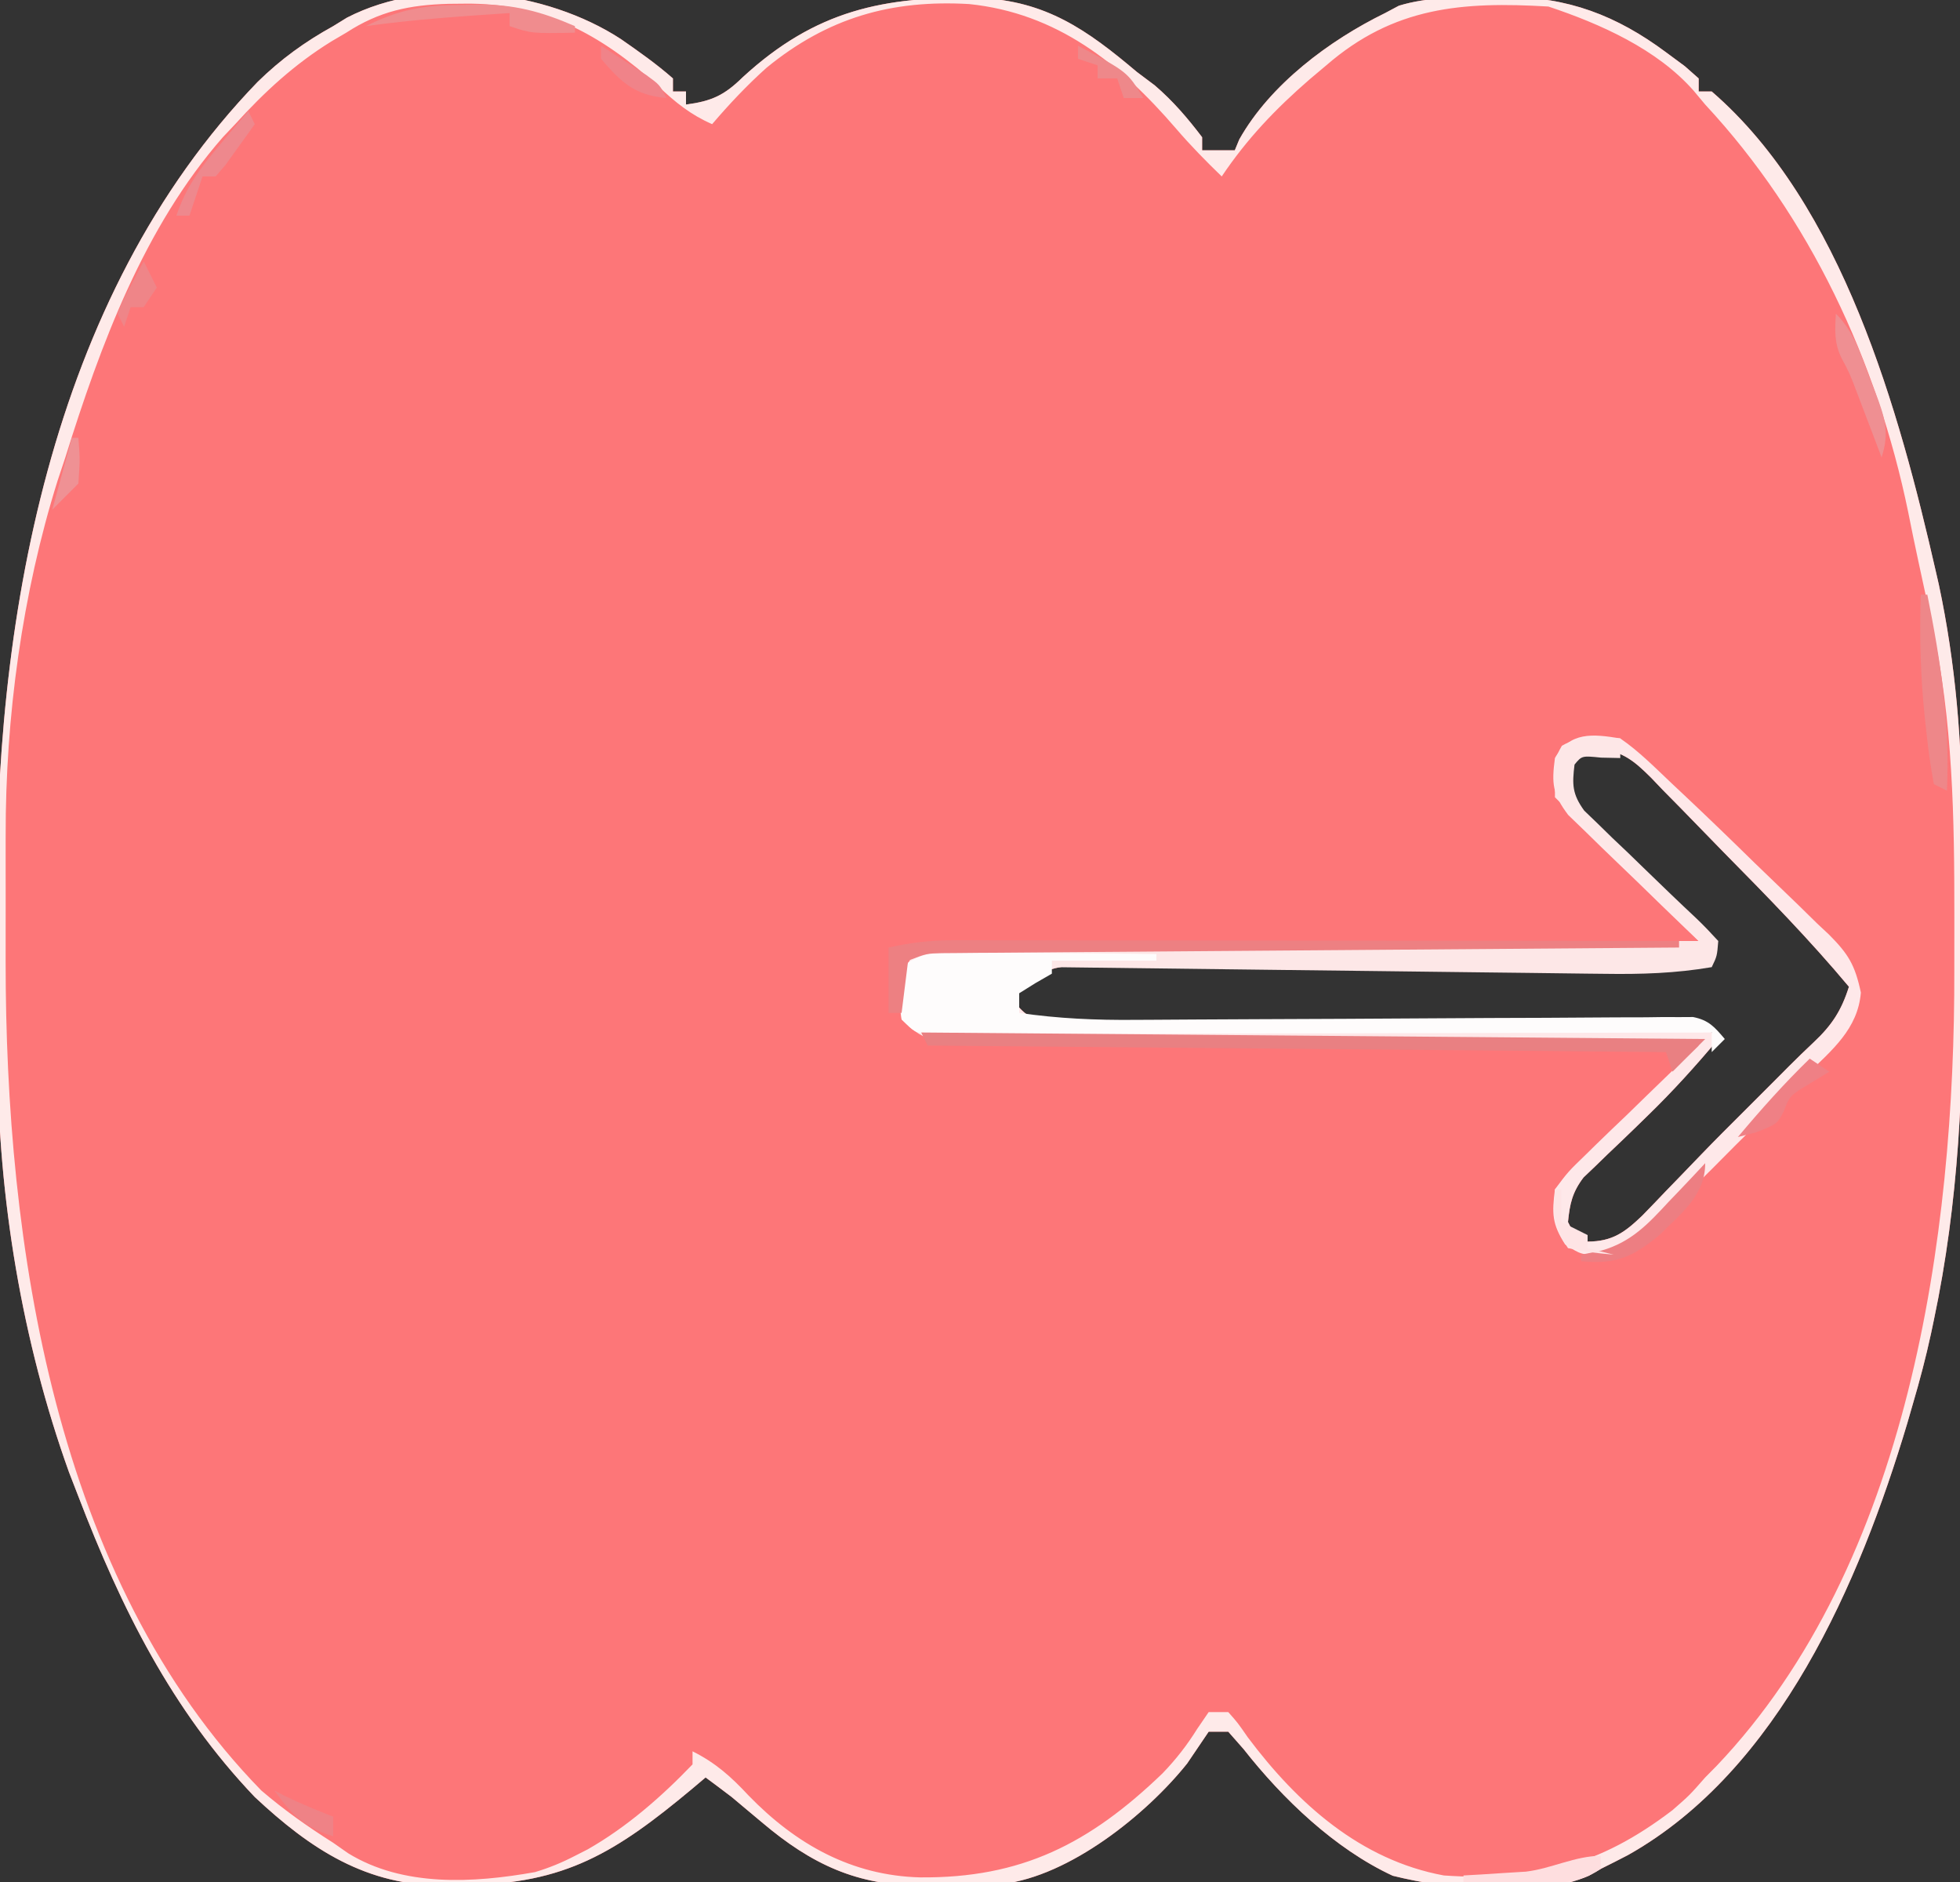 <?xml version="1.0" encoding="UTF-8"?>
<svg version="1.1" xmlns="http://www.w3.org/2000/svg" width="300" height="288">
<rect width="100%" height="100%" fill="#333333" stroke="none"/>
<path d="M0 0 C2.762 1.918 5.442 3.804 7.969 6.023 C7.969 6.683 7.969 7.343 7.969 8.023 C8.629 8.023 9.289 8.023 9.969 8.023 C9.969 8.683 9.969 9.343 9.969 10.023 C13.905 9.502 15.836 8.607 18.656 5.836 C29.804 -4.405 40.197 -6.572 54.875 -6.285 C65.078 -5.84 71.351 -1.413 78.969 5.023 C79.876 5.704 80.784 6.385 81.719 7.086 C84.545 9.52 86.708 12.052 88.969 15.023 C88.969 15.683 88.969 16.343 88.969 17.023 C90.619 17.023 92.269 17.023 93.969 17.023 C94.309 16.2 94.309 16.2 94.656 15.359 C99.388 6.938 108.442 0.199 116.969 -3.977 C117.669 -4.349 118.369 -4.722 119.09 -5.105 C123.577 -6.463 127.994 -6.345 132.656 -6.352 C133.599 -6.376 134.542 -6.401 135.514 -6.426 C144.923 -6.465 152.424 -3.591 159.969 2.023 C161.392 3.075 161.392 3.075 162.844 4.148 C163.545 4.767 164.246 5.386 164.969 6.023 C164.969 6.683 164.969 7.343 164.969 8.023 C165.629 8.023 166.289 8.023 166.969 8.023 C186.977 25.303 195.68 56.955 201.281 81.523 C201.429 82.167 201.576 82.811 201.728 83.474 C204.316 95.612 205.283 107.657 205.305 120.047 C205.311 121.445 205.318 122.844 205.325 124.242 C205.337 127.155 205.341 130.067 205.339 132.98 C205.339 135.908 205.353 138.835 205.38 141.763 C205.55 160.195 204.802 177.901 200.969 196.023 C200.824 196.713 200.679 197.403 200.53 198.114 C199.749 201.711 198.822 205.244 197.781 208.773 C197.487 209.792 197.193 210.81 196.89 211.859 C189.616 236.144 177.295 264.888 154.156 277.898 C152.768 278.622 151.373 279.331 149.969 280.023 C149.374 280.366 148.78 280.708 148.167 281.061 C140.063 284.609 126.522 283.162 118.141 281.066 C109.276 276.954 101.293 269.293 95.309 261.68 C94.536 260.803 93.764 259.927 92.969 259.023 C91.979 259.023 90.989 259.023 89.969 259.023 C88.867 260.642 87.767 262.261 86.676 263.887 C80.432 271.702 68.701 281.116 58.357 282.33 C55.331 282.4 52.308 282.444 49.281 282.461 C48.243 282.494 47.205 282.527 46.135 282.561 C36.189 282.629 29.144 279.294 21.594 272.898 C20.802 272.236 20.011 271.573 19.195 270.891 C18.461 270.274 17.726 269.658 16.969 269.023 C15.643 268.014 14.312 267.011 12.969 266.023 C12.268 266.615 11.566 267.207 10.844 267.816 C-0.685 277.419 -8.542 282.377 -23.781 282.461 C-24.815 282.494 -25.849 282.527 -26.914 282.561 C-38.904 282.644 -47.46 277.046 -56.031 269.023 C-68.76 255.687 -76.487 240.079 -83.031 223.023 C-83.504 221.803 -83.977 220.582 -84.465 219.324 C-91.649 199.338 -95.316 177.253 -95.402 156.082 C-95.411 154.666 -95.42 153.249 -95.43 151.833 C-95.446 148.873 -95.454 145.914 -95.457 142.955 C-95.461 139.986 -95.482 137.017 -95.518 134.047 C-96.055 89.775 -87.59 39.635 -55.592 6.552 C-52.063 3.096 -48.346 0.403 -44.031 -1.977 C-43.338 -2.405 -42.644 -2.833 -41.93 -3.273 C-29.322 -9.778 -11.444 -7.462 0 0 Z M144.969 111.023 C144.485 113.426 144.485 113.426 144.969 116.023 C146.539 118.282 146.539 118.282 148.766 120.309 C149.56 121.087 150.354 121.864 151.172 122.666 C152.433 123.864 152.433 123.864 153.719 125.086 C154.544 125.888 155.369 126.691 156.219 127.518 C157.761 129.016 159.308 130.51 160.862 131.996 C161.557 132.665 162.253 133.334 162.969 134.023 C163.718 134.707 164.467 135.391 165.239 136.095 C166.969 138.023 166.969 138.023 166.969 141.023 C161.468 141.959 156.197 142.144 150.625 142.089 C149.26 142.082 149.26 142.082 147.867 142.075 C145.903 142.065 143.938 142.052 141.973 142.037 C138.863 142.015 135.752 142.001 132.642 141.99 C123.802 141.956 114.962 141.914 106.123 141.852 C100.707 141.814 95.291 141.791 89.876 141.778 C87.814 141.77 85.753 141.756 83.692 141.737 C80.813 141.71 77.934 141.702 75.054 141.699 C74.204 141.686 73.354 141.674 72.478 141.661 C67.82 141.677 64.748 141.983 60.969 145.023 C60.639 145.683 60.309 146.343 59.969 147.023 C61.693 149.227 62.733 149.968 65.489 150.616 C69.855 151.127 74.13 151.139 78.522 151.105 C79.466 151.102 80.41 151.099 81.382 151.096 C83.424 151.089 85.465 151.079 87.506 151.068 C90.733 151.051 93.96 151.04 97.187 151.032 C106.36 151.008 115.532 150.972 124.705 150.927 C130.32 150.901 135.935 150.884 141.551 150.873 C143.693 150.866 145.835 150.856 147.977 150.843 C150.962 150.823 153.947 150.816 156.933 150.812 C158.268 150.799 158.268 150.799 159.631 150.786 C165.741 150.796 165.741 150.796 167.969 153.023 C164.545 157.115 161.026 161.002 157.199 164.719 C156.526 165.375 155.854 166.031 155.16 166.707 C153.794 168.032 152.42 169.348 151.037 170.655 C150.398 171.275 149.76 171.896 149.102 172.535 C148.523 173.086 147.944 173.638 147.348 174.206 C145.633 176.466 145.242 178.218 144.969 181.023 C145.969 183.023 145.969 183.023 147.969 184.023 C151.796 184.01 153.691 182.582 156.344 180.039 C157.562 178.794 158.77 177.538 159.969 176.273 C160.572 175.652 161.175 175.031 161.797 174.391 C162.982 173.169 164.164 171.944 165.342 170.715 C167.519 168.452 169.741 166.236 171.969 164.023 C172.722 163.271 173.474 162.518 174.25 161.742 C174.982 161.01 175.714 160.278 176.469 159.523 C177.243 158.745 178.018 157.966 178.816 157.164 C180.058 155.929 181.31 154.704 182.59 153.508 C185.357 150.913 186.829 148.651 187.969 145.023 C181.949 137.823 175.397 131.131 168.807 124.457 C167.532 123.16 166.263 121.856 165 120.547 C163.159 118.639 161.299 116.751 159.434 114.867 C158.874 114.28 158.315 113.692 157.738 113.087 C155.075 110.438 153.455 109.096 149.69 108.533 C146.831 108.781 146.831 108.781 144.969 111.023 Z " fill="#FD7678" transform="translate(95.031,5.977)"/>
<path d="M0 0 C2.762 1.918 5.442 3.804 7.969 6.023 C7.969 6.683 7.969 7.343 7.969 8.023 C8.629 8.023 9.289 8.023 9.969 8.023 C9.969 8.683 9.969 9.343 9.969 10.023 C13.905 9.502 15.836 8.607 18.656 5.836 C29.804 -4.405 40.197 -6.572 54.875 -6.285 C65.078 -5.84 71.351 -1.413 78.969 5.023 C79.876 5.704 80.784 6.385 81.719 7.086 C84.545 9.52 86.708 12.052 88.969 15.023 C88.969 15.683 88.969 16.343 88.969 17.023 C90.619 17.023 92.269 17.023 93.969 17.023 C94.309 16.2 94.309 16.2 94.656 15.359 C99.388 6.938 108.442 0.199 116.969 -3.977 C117.669 -4.349 118.369 -4.722 119.09 -5.105 C123.577 -6.463 127.994 -6.345 132.656 -6.352 C133.599 -6.376 134.542 -6.401 135.514 -6.426 C144.923 -6.465 152.424 -3.591 159.969 2.023 C161.392 3.075 161.392 3.075 162.844 4.148 C163.545 4.767 164.246 5.386 164.969 6.023 C164.969 6.683 164.969 7.343 164.969 8.023 C165.629 8.023 166.289 8.023 166.969 8.023 C186.977 25.303 195.68 56.955 201.281 81.523 C201.429 82.167 201.576 82.811 201.728 83.474 C204.316 95.612 205.283 107.657 205.305 120.047 C205.311 121.445 205.318 122.844 205.325 124.242 C205.337 127.155 205.341 130.067 205.339 132.98 C205.339 135.908 205.353 138.835 205.38 141.763 C205.55 160.195 204.802 177.901 200.969 196.023 C200.824 196.713 200.679 197.403 200.53 198.114 C199.749 201.711 198.822 205.244 197.781 208.773 C197.487 209.792 197.193 210.81 196.89 211.859 C189.616 236.144 177.295 264.888 154.156 277.898 C152.768 278.622 151.373 279.331 149.969 280.023 C149.374 280.366 148.78 280.708 148.167 281.061 C140.063 284.609 126.522 283.162 118.141 281.066 C109.276 276.954 101.293 269.293 95.309 261.68 C94.536 260.803 93.764 259.927 92.969 259.023 C91.979 259.023 90.989 259.023 89.969 259.023 C88.867 260.642 87.767 262.261 86.676 263.887 C80.432 271.702 68.701 281.116 58.357 282.33 C55.331 282.4 52.308 282.444 49.281 282.461 C48.243 282.494 47.205 282.527 46.135 282.561 C36.189 282.629 29.144 279.294 21.594 272.898 C20.802 272.236 20.011 271.573 19.195 270.891 C18.461 270.274 17.726 269.658 16.969 269.023 C15.643 268.014 14.312 267.011 12.969 266.023 C12.268 266.615 11.566 267.207 10.844 267.816 C-0.685 277.419 -8.542 282.377 -23.781 282.461 C-24.815 282.494 -25.849 282.527 -26.914 282.561 C-38.904 282.644 -47.46 277.046 -56.031 269.023 C-68.76 255.687 -76.487 240.079 -83.031 223.023 C-83.504 221.803 -83.977 220.582 -84.465 219.324 C-91.649 199.338 -95.316 177.253 -95.402 156.082 C-95.411 154.666 -95.42 153.249 -95.43 151.833 C-95.446 148.873 -95.454 145.914 -95.457 142.955 C-95.461 139.986 -95.482 137.017 -95.518 134.047 C-96.055 89.775 -87.59 39.635 -55.592 6.552 C-52.063 3.096 -48.346 0.403 -44.031 -1.977 C-43.338 -2.405 -42.644 -2.833 -41.93 -3.273 C-29.322 -9.778 -11.444 -7.462 0 0 Z M-42.031 -0.977 C-43.145 -0.323 -43.145 -0.323 -44.281 0.344 C-49.969 3.86 -54.551 8.086 -59.031 13.023 C-59.655 13.682 -60.279 14.341 -60.922 15.02 C-72.98 28.769 -79.654 46.811 -85.031 64.023 C-85.418 65.185 -85.805 66.346 -86.203 67.543 C-91.642 84.844 -94.202 103.8 -94.164 121.91 C-94.165 122.93 -94.166 123.949 -94.167 124.999 C-94.168 127.147 -94.166 129.294 -94.162 131.441 C-94.156 134.684 -94.162 137.927 -94.168 141.17 C-94.186 184.35 -86.685 235.642 -55.031 268.023 C-51.539 271.013 -47.912 273.566 -44.031 276.023 C-43.276 276.552 -42.52 277.08 -41.742 277.625 C-33.327 282.801 -22.612 282.193 -13.152 280.512 C-10.966 279.854 -9.057 279.072 -7.031 278.023 C-6.385 277.695 -5.74 277.366 -5.074 277.027 C0.902 273.621 6.221 268.975 10.969 264.023 C10.969 263.363 10.969 262.703 10.969 262.023 C14.494 263.786 16.885 265.923 19.531 268.773 C26.814 276.278 35.352 281.046 45.806 281.316 C61.294 281.452 71.693 276.182 82.906 265.398 C84.97 263.256 86.643 261.106 88.219 258.586 C89.085 257.317 89.085 257.317 89.969 256.023 C90.959 256.023 91.949 256.023 92.969 256.023 C94.406 257.641 94.406 257.641 95.969 259.898 C103.549 269.995 113.191 278.667 125.969 281.023 C139.923 281.963 149.659 279.664 160.969 271.023 C163.594 268.732 163.594 268.732 165.969 266.023 C166.841 265.14 166.841 265.14 167.73 264.238 C197.168 233.297 204.196 183.208 204.099 142.459 C204.094 139.792 204.099 137.125 204.105 134.457 C204.114 119.298 203.904 104.395 200.656 89.523 C200.318 87.921 200.318 87.921 199.972 86.286 C199.52 84.163 199.062 82.041 198.598 79.92 C198.051 77.4 197.534 74.877 197.031 72.348 C192.284 49.331 181.984 27.244 165.969 10.023 C165.387 9.327 164.806 8.631 164.207 7.914 C158.61 1.542 149.927 -2.324 141.969 -4.977 C128.761 -5.756 118.303 -4.946 107.969 4.023 C107.141 4.72 106.314 5.416 105.461 6.133 C100.231 10.66 95.823 15.273 91.969 21.023 C89.528 18.662 87.198 16.291 84.984 13.711 C76.386 3.71 66.739 -3.961 53.324 -5.355 C41.391 -6.048 31.664 -3.265 22.304 4.384 C19.306 7.073 16.579 9.961 13.969 13.023 C10.645 11.564 8.354 9.69 5.719 7.211 C-3.097 -0.754 -11.917 -5.576 -23.969 -5.414 C-24.761 -5.406 -25.554 -5.399 -26.371 -5.391 C-32.371 -5.222 -36.939 -4.282 -42.031 -0.977 Z " fill="#FEEAE9" transform="translate(95.031,5.977)"/>
<path d="M0 0 C2.926 2 5.424 4.575 8 7 C8.517 7.485 9.035 7.97 9.568 8.47 C13.275 11.956 16.934 15.488 20.566 19.052 C21.862 20.315 23.165 21.571 24.477 22.818 C26.389 24.64 28.275 26.486 30.156 28.34 C31.037 29.164 31.037 29.164 31.936 30.004 C34.914 32.997 35.925 34.647 36.828 38.891 C36.369 44.456 32.407 47.7 28.59 51.402 C27.83 52.166 27.069 52.929 26.286 53.715 C24.677 55.32 23.059 56.916 21.431 58.502 C18.946 60.929 16.5 63.392 14.057 65.861 C12.487 67.419 10.914 68.974 9.34 70.527 C8.61 71.263 7.881 71.998 7.129 72.756 C1.347 78.328 1.347 78.328 -2.869 79.065 C-6 79 -6 79 -8.438 77.438 C-10.46 74.283 -10.464 72.706 -10 69 C-7.98 66.299 -7.98 66.299 -5.188 63.602 C-4.699 63.122 -4.211 62.642 -3.708 62.148 C-2.152 60.625 -0.577 59.125 1 57.625 C2.061 56.594 3.121 55.561 4.18 54.527 C6.771 52.002 9.38 49.496 12 47 C11.402 46.998 10.803 46.995 10.187 46.993 C-4.378 46.934 -18.942 46.858 -33.506 46.764 C-40.549 46.719 -47.592 46.68 -54.635 46.654 C-61.43 46.628 -68.225 46.587 -75.02 46.537 C-77.615 46.52 -80.209 46.509 -82.803 46.502 C-86.433 46.493 -90.062 46.465 -93.692 46.432 C-94.768 46.434 -95.844 46.435 -96.953 46.437 C-106.407 46.317 -106.407 46.317 -110 43 C-110.609 39.277 -110.651 37.071 -108.67 33.811 C-104.334 30.87 -99.834 31.43 -94.714 31.454 C-92.987 31.439 -92.987 31.439 -91.224 31.423 C-87.415 31.393 -83.606 31.392 -79.797 31.391 C-77.157 31.376 -74.517 31.359 -71.877 31.341 C-65.637 31.3 -59.397 31.28 -53.157 31.267 C-46.052 31.251 -38.946 31.212 -31.841 31.172 C-17.228 31.09 -2.614 31.035 12 31 C11.334 30.365 10.667 29.73 9.98 29.076 C7.508 26.706 5.05 24.323 2.601 21.93 C1.539 20.899 0.472 19.872 -0.601 18.852 C-2.144 17.382 -3.667 15.892 -5.188 14.398 C-6.109 13.508 -7.031 12.618 -7.98 11.701 C-10.382 8.489 -10.518 6.921 -10 3 C-7.701 -1.057 -4.239 -0.695 0 0 Z M-8 4 C-8.484 6.403 -8.484 6.403 -8 9 C-6.429 11.258 -6.429 11.258 -4.203 13.285 C-3.409 14.063 -2.615 14.841 -1.797 15.643 C-0.536 16.84 -0.536 16.84 0.75 18.062 C1.575 18.865 2.4 19.667 3.25 20.494 C4.792 21.993 6.34 23.486 7.894 24.973 C8.589 25.642 9.284 26.311 10 27 C10.749 27.684 11.499 28.368 12.271 29.072 C14 31 14 31 14 34 C8.499 34.935 3.228 35.121 -2.344 35.066 C-3.709 35.059 -3.709 35.059 -5.101 35.052 C-7.066 35.041 -9.031 35.029 -10.996 35.014 C-14.106 34.992 -17.216 34.978 -20.327 34.966 C-29.167 34.933 -38.006 34.891 -46.846 34.829 C-52.262 34.791 -57.677 34.768 -63.093 34.754 C-65.154 34.746 -67.216 34.733 -69.277 34.713 C-72.156 34.687 -75.035 34.679 -77.915 34.675 C-78.765 34.663 -79.615 34.651 -80.49 34.638 C-85.149 34.654 -88.221 34.96 -92 38 C-92.33 38.66 -92.66 39.32 -93 40 C-91.276 42.203 -90.236 42.945 -87.48 43.593 C-83.113 44.104 -78.838 44.115 -74.446 44.082 C-73.503 44.079 -72.559 44.076 -71.586 44.072 C-69.545 44.065 -67.504 44.056 -65.463 44.045 C-62.236 44.027 -59.009 44.017 -55.781 44.009 C-46.609 43.984 -37.437 43.949 -28.264 43.904 C-22.649 43.877 -17.033 43.86 -11.418 43.849 C-9.276 43.843 -7.134 43.833 -4.992 43.819 C-2.007 43.8 0.978 43.793 3.964 43.789 C5.299 43.776 5.299 43.776 6.662 43.762 C12.772 43.772 12.772 43.772 15 46 C11.577 50.091 8.057 53.979 4.23 57.695 C3.558 58.351 2.885 59.007 2.192 59.683 C0.826 61.008 -0.549 62.324 -1.932 63.631 C-2.571 64.252 -3.209 64.872 -3.867 65.512 C-4.446 66.063 -5.024 66.614 -5.621 67.182 C-7.336 69.443 -7.726 71.194 -8 74 C-7 76 -7 76 -5 77 C-1.172 76.986 0.722 75.558 3.375 73.016 C4.594 71.77 5.802 70.515 7 69.25 C7.603 68.629 8.207 68.007 8.828 67.367 C10.014 66.146 11.195 64.92 12.373 63.691 C14.55 61.428 16.772 59.213 19 57 C19.753 56.247 20.506 55.494 21.281 54.719 C22.013 53.987 22.746 53.254 23.5 52.5 C24.275 51.721 25.049 50.943 25.848 50.141 C27.089 48.906 28.342 47.68 29.621 46.484 C32.388 43.89 33.86 41.627 35 38 C28.98 30.799 22.428 24.108 15.839 17.434 C14.563 16.136 13.294 14.833 12.031 13.523 C10.19 11.616 8.33 9.728 6.465 7.844 C5.905 7.256 5.346 6.669 4.769 6.064 C2.106 3.414 0.486 2.073 -3.279 1.51 C-6.138 1.758 -6.138 1.758 -8 4 Z " fill="#FEE8E9" transform="translate(248,113)"/>
<path d="M0 0 C0 0.99 0 1.98 0 3 C-0.969 2.979 -1.939 2.959 -2.938 2.938 C-5.875 2.644 -5.875 2.644 -7 4 C-7.377 7.068 -7.355 8.51 -5.519 11.049 C-4.838 11.703 -4.158 12.357 -3.457 13.031 C-2.713 13.76 -1.968 14.488 -1.201 15.238 C-0.413 15.985 0.375 16.731 1.188 17.5 C1.956 18.246 2.725 18.993 3.518 19.762 C6.218 22.381 8.924 24.995 11.673 27.563 C12.828 28.663 13.923 29.825 15 31 C14.812 33.312 14.812 33.312 14 35 C8.468 35.948 3.182 36.107 -2.424 36.022 C-3.341 36.012 -4.259 36.003 -5.205 35.993 C-8.219 35.96 -11.232 35.919 -14.246 35.879 C-16.344 35.855 -18.441 35.831 -20.539 35.807 C-26.044 35.745 -31.55 35.676 -37.055 35.605 C-42.68 35.534 -48.304 35.47 -53.928 35.404 C-64.952 35.276 -75.976 35.14 -87 35 C-87 34.67 -87 34.34 -87 34 C-93.27 33.67 -99.54 33.34 -106 33 C-106 32.67 -106 32.34 -106 32 C-67.06 31.67 -28.12 31.34 12 31 C4.74 23.74 -2.52 16.48 -10 9 C-10 3 -10 3 -8.938 1.125 C-5.998 -0.582 -3.321 -0.188 0 0 Z " fill="#FDE7E7" transform="translate(248,113)"/>
<path d="M0 0 C0.795 0.004 1.59 0.008 2.409 0.013 C4.946 0.03 7.482 0.067 10.02 0.105 C11.74 0.121 13.461 0.134 15.182 0.146 C19.399 0.18 23.615 0.231 27.832 0.293 C27.832 0.623 27.832 0.953 27.832 1.293 C22.552 1.293 17.272 1.293 11.832 1.293 C11.832 1.953 11.832 2.613 11.832 3.293 C11.007 3.767 10.182 4.242 9.332 4.73 C8.507 5.246 7.682 5.762 6.832 6.293 C6.832 7.283 6.832 8.273 6.832 9.293 C12.806 10.167 18.565 10.416 24.597 10.359 C25.539 10.354 26.482 10.35 27.453 10.345 C29.485 10.334 31.518 10.322 33.55 10.307 C36.765 10.285 39.98 10.271 43.195 10.259 C52.331 10.226 61.467 10.184 70.602 10.122 C76.201 10.084 81.799 10.061 87.397 10.047 C89.53 10.039 91.663 10.026 93.795 10.006 C96.768 9.98 99.741 9.972 102.714 9.968 C103.598 9.956 104.481 9.944 105.392 9.931 C106.201 9.933 107.009 9.936 107.843 9.939 C108.545 9.935 109.247 9.931 109.97 9.927 C112.372 10.399 113.278 11.457 114.832 13.293 C114.172 13.953 113.512 14.613 112.832 15.293 C112.832 14.303 112.832 13.313 112.832 12.293 C112.205 12.295 111.578 12.297 110.932 12.299 C95.693 12.343 80.454 12.376 65.215 12.397 C57.846 12.407 50.476 12.421 43.107 12.444 C36.685 12.464 30.264 12.477 23.842 12.481 C20.441 12.484 17.039 12.49 13.637 12.504 C9.844 12.519 6.051 12.521 2.258 12.52 C0.558 12.531 0.558 12.531 -1.177 12.542 C-2.721 12.538 -2.721 12.538 -4.296 12.533 C-5.194 12.535 -6.092 12.537 -7.017 12.539 C-9.168 12.293 -9.168 12.293 -11.168 10.293 C-11.72 4.225 -11.72 4.225 -10.159 1.589 C-6.996 -0.47 -3.648 -0.073 0 0 Z " fill="#FEFCFC" transform="translate(149.168,145.707)"/>
<path d="M0 0 C1.474 -0.002 1.474 -0.002 2.979 -0.004 C4.045 -0.001 5.112 0.003 6.211 0.007 C7.343 0.007 8.475 0.006 9.642 0.006 C13.381 0.007 17.119 0.015 20.858 0.023 C23.452 0.024 26.045 0.026 28.639 0.027 C34.766 0.03 40.893 0.038 47.019 0.048 C53.996 0.059 60.973 0.065 67.95 0.07 C82.299 0.08 96.647 0.098 110.995 0.12 C110.995 0.45 110.995 0.78 110.995 1.12 C110.405 1.124 109.815 1.129 109.207 1.133 C94.861 1.236 80.514 1.345 66.168 1.46 C59.23 1.515 52.292 1.568 45.355 1.618 C38.663 1.665 31.972 1.718 25.28 1.773 C22.724 1.794 20.167 1.812 17.61 1.829 C14.037 1.853 10.465 1.883 6.892 1.915 C5.828 1.921 4.763 1.926 3.666 1.932 C2.209 1.947 2.209 1.947 0.722 1.962 C-0.124 1.968 -0.969 1.975 -1.84 1.982 C-4.188 2.04 -4.188 2.04 -7.005 3.12 C-7.335 5.76 -7.665 8.4 -8.005 11.12 C-8.665 11.12 -9.325 11.12 -10.005 11.12 C-10.005 7.82 -10.005 4.52 -10.005 1.12 C-6.609 0.356 -3.479 -0.004 0 0 Z " fill="#ED8082" transform="translate(146.005,143.88)"/>
<path d="M0 0 C39.6 0.33 79.2 0.66 120 1 C118.35 2.65 116.7 4.3 115 6 C114.505 4.515 114.505 4.515 114 3 C76.71 2.67 39.42 2.34 1 2 C0.67 1.34 0.34 0.68 0 0 Z " fill="#E98082" transform="translate(141,158)"/>
<path d="M0 0 C0.33 0 0.66 0 1 0 C3.04 10.138 4.487 19.62 4 30 C3.34 29.67 2.68 29.34 2 29 C1.51 26.373 1.151 23.838 0.875 21.188 C0.79 20.424 0.705 19.661 0.618 18.875 C-0.039 12.574 -0.22 6.334 0 0 Z " fill="#EE8789" transform="translate(294,91)"/>
<path d="M0 0 C0.782 -0.021 1.565 -0.041 2.371 -0.062 C8.038 -0.1 12.177 0.99 17.375 3.25 C17.375 3.58 17.375 3.91 17.375 4.25 C10.75 4.375 10.75 4.375 7.375 3.25 C7.375 2.59 7.375 1.93 7.375 1.25 C0.013 1.736 -7.316 2.227 -14.625 3.25 C-9.489 0.682 -5.774 0.037 0 0 Z " fill="#F08C8E" transform="translate(70.625,0.75)"/>
<path d="M0 0 C0 4.928 -3.65 7.637 -7 11 C-11.151 14.389 -13.634 15.511 -19 15 C-19 14.67 -19 14.34 -19 14 C-17.978 13.796 -16.956 13.593 -15.902 13.383 C-11.313 12.072 -8.736 9.307 -5.562 5.875 C-5.022 5.312 -4.481 4.748 -3.924 4.168 C-2.604 2.79 -1.3 1.396 0 0 Z " fill="#ED7E82" transform="translate(261,178)"/>
<path d="M0 0 C2.814 2.814 3.812 6.218 5.188 9.875 C5.473 10.596 5.759 11.316 6.053 12.059 C7.478 15.825 8.246 18.159 7 22 C6.662 21.108 6.325 20.216 5.977 19.297 C5.308 17.541 5.308 17.541 4.625 15.75 C3.964 14.01 3.964 14.01 3.289 12.234 C2.109 9.124 2.109 9.124 0.844 6.75 C-0.27 4.44 -0.14 2.529 0 0 Z " fill="#EF8F92" transform="translate(281,48)"/>
<path d="M0 0 C0.99 0.66 1.98 1.32 3 2 C1.577 2.866 1.577 2.866 0.125 3.75 C-3.044 5.648 -3.044 5.648 -4 8.125 C-5 10 -5 10 -8.125 11.25 C-9.074 11.498 -10.023 11.745 -11 12 C-7.491 7.816 -3.919 3.804 0 0 Z " fill="#EF8085" transform="translate(277,162)"/>
<path d="M0 0 C0.33 0.66 0.66 1.32 1 2 C0.05 3.339 -0.911 4.671 -1.875 6 C-2.409 6.742 -2.942 7.485 -3.492 8.25 C-3.99 8.828 -4.487 9.405 -5 10 C-5.66 10 -6.32 10 -7 10 C-7.66 11.98 -8.32 13.96 -9 16 C-9.66 16 -10.32 16 -11 16 C-9.55 11.644 -7.323 8.682 -4.375 5.188 C-3.558 4.212 -2.74 3.236 -1.898 2.23 C-1.272 1.494 -0.645 0.758 0 0 Z " fill="#EE888D" transform="translate(38,17)"/>
<path d="M0 0 C0 0.66 0 1.32 0 2 C-3.976 4.715 -8.139 4.224 -12.75 4.125 C-13.543 4.116 -14.336 4.107 -15.152 4.098 C-17.102 4.074 -19.051 4.038 -21 4 C-21 3.67 -21 3.34 -21 3 C-20.131 2.951 -19.262 2.902 -18.367 2.852 C-17.215 2.777 -16.062 2.702 -14.875 2.625 C-13.17 2.521 -13.17 2.521 -11.43 2.414 C-7.519 1.942 -3.872 0 0 0 Z " fill="#FEDEDF" transform="translate(245,284)"/>
<path d="M0 0 C0.33 0 0.66 0 1 0 C1 1.65 1 3.3 1 5 C2.32 5.66 3.64 6.32 5 7 C5 7.66 5 8.32 5 9 C6.32 9.33 7.64 9.66 9 10 C5.625 9.688 5.625 9.688 2 9 C-0.29 5.565 -0.178 4.015 0 0 Z " fill="#FEE4E5" transform="translate(238,182)"/>
<path d="M0 0 C7.571 4 7.571 4 10 8 C9.01 8 8.02 8 7 8 C6.67 7.01 6.34 6.02 6 5 C5.01 5 4.02 5 3 5 C3 4.34 3 3.68 3 3 C2.01 2.67 1.02 2.34 0 2 C0 1.34 0 0.68 0 0 Z " fill="#EE888A" transform="translate(165,7)"/>
<path d="M0 0 C1.483 0.953 2.961 1.912 4.438 2.875 C5.673 3.676 5.673 3.676 6.934 4.492 C9 6 9 6 10 8 C5.18 7.587 3.09 5.62 0 2 C0 1.34 0 0.68 0 0 Z " fill="#F08389" transform="translate(92,7)"/>
<path d="M0 0 C0.557 0.289 1.114 0.578 1.688 0.875 C4.085 2.041 6.516 3.034 9 4 C9 4.99 9 5.98 9 7 C4.581 5.65 2.657 3.739 0 0 Z " fill="#EF8286" transform="translate(42,274)"/>
<path d="M0 0 C0.66 1.32 1.32 2.64 2 4 C1.01 5.485 1.01 5.485 0 7 C-0.66 7 -1.32 7 -2 7 C-2.33 7.99 -2.66 8.98 -3 10 C-3.33 9.34 -3.66 8.68 -4 8 C-3.223 6.055 -3.223 6.055 -2.062 3.875 C-1.492 2.788 -1.492 2.788 -0.91 1.68 C-0.61 1.125 -0.309 0.571 0 0 Z " fill="#EF8588" transform="translate(22,40)"/>
<path d="M0 0 C0.33 0 0.66 0 1 0 C1.25 3.25 1.25 3.25 1 7 C-0.32 8.32 -1.64 9.64 -3 11 C-2.01 7.37 -1.02 3.74 0 0 Z " fill="#EF9194" transform="translate(11,67)"/>
</svg>
